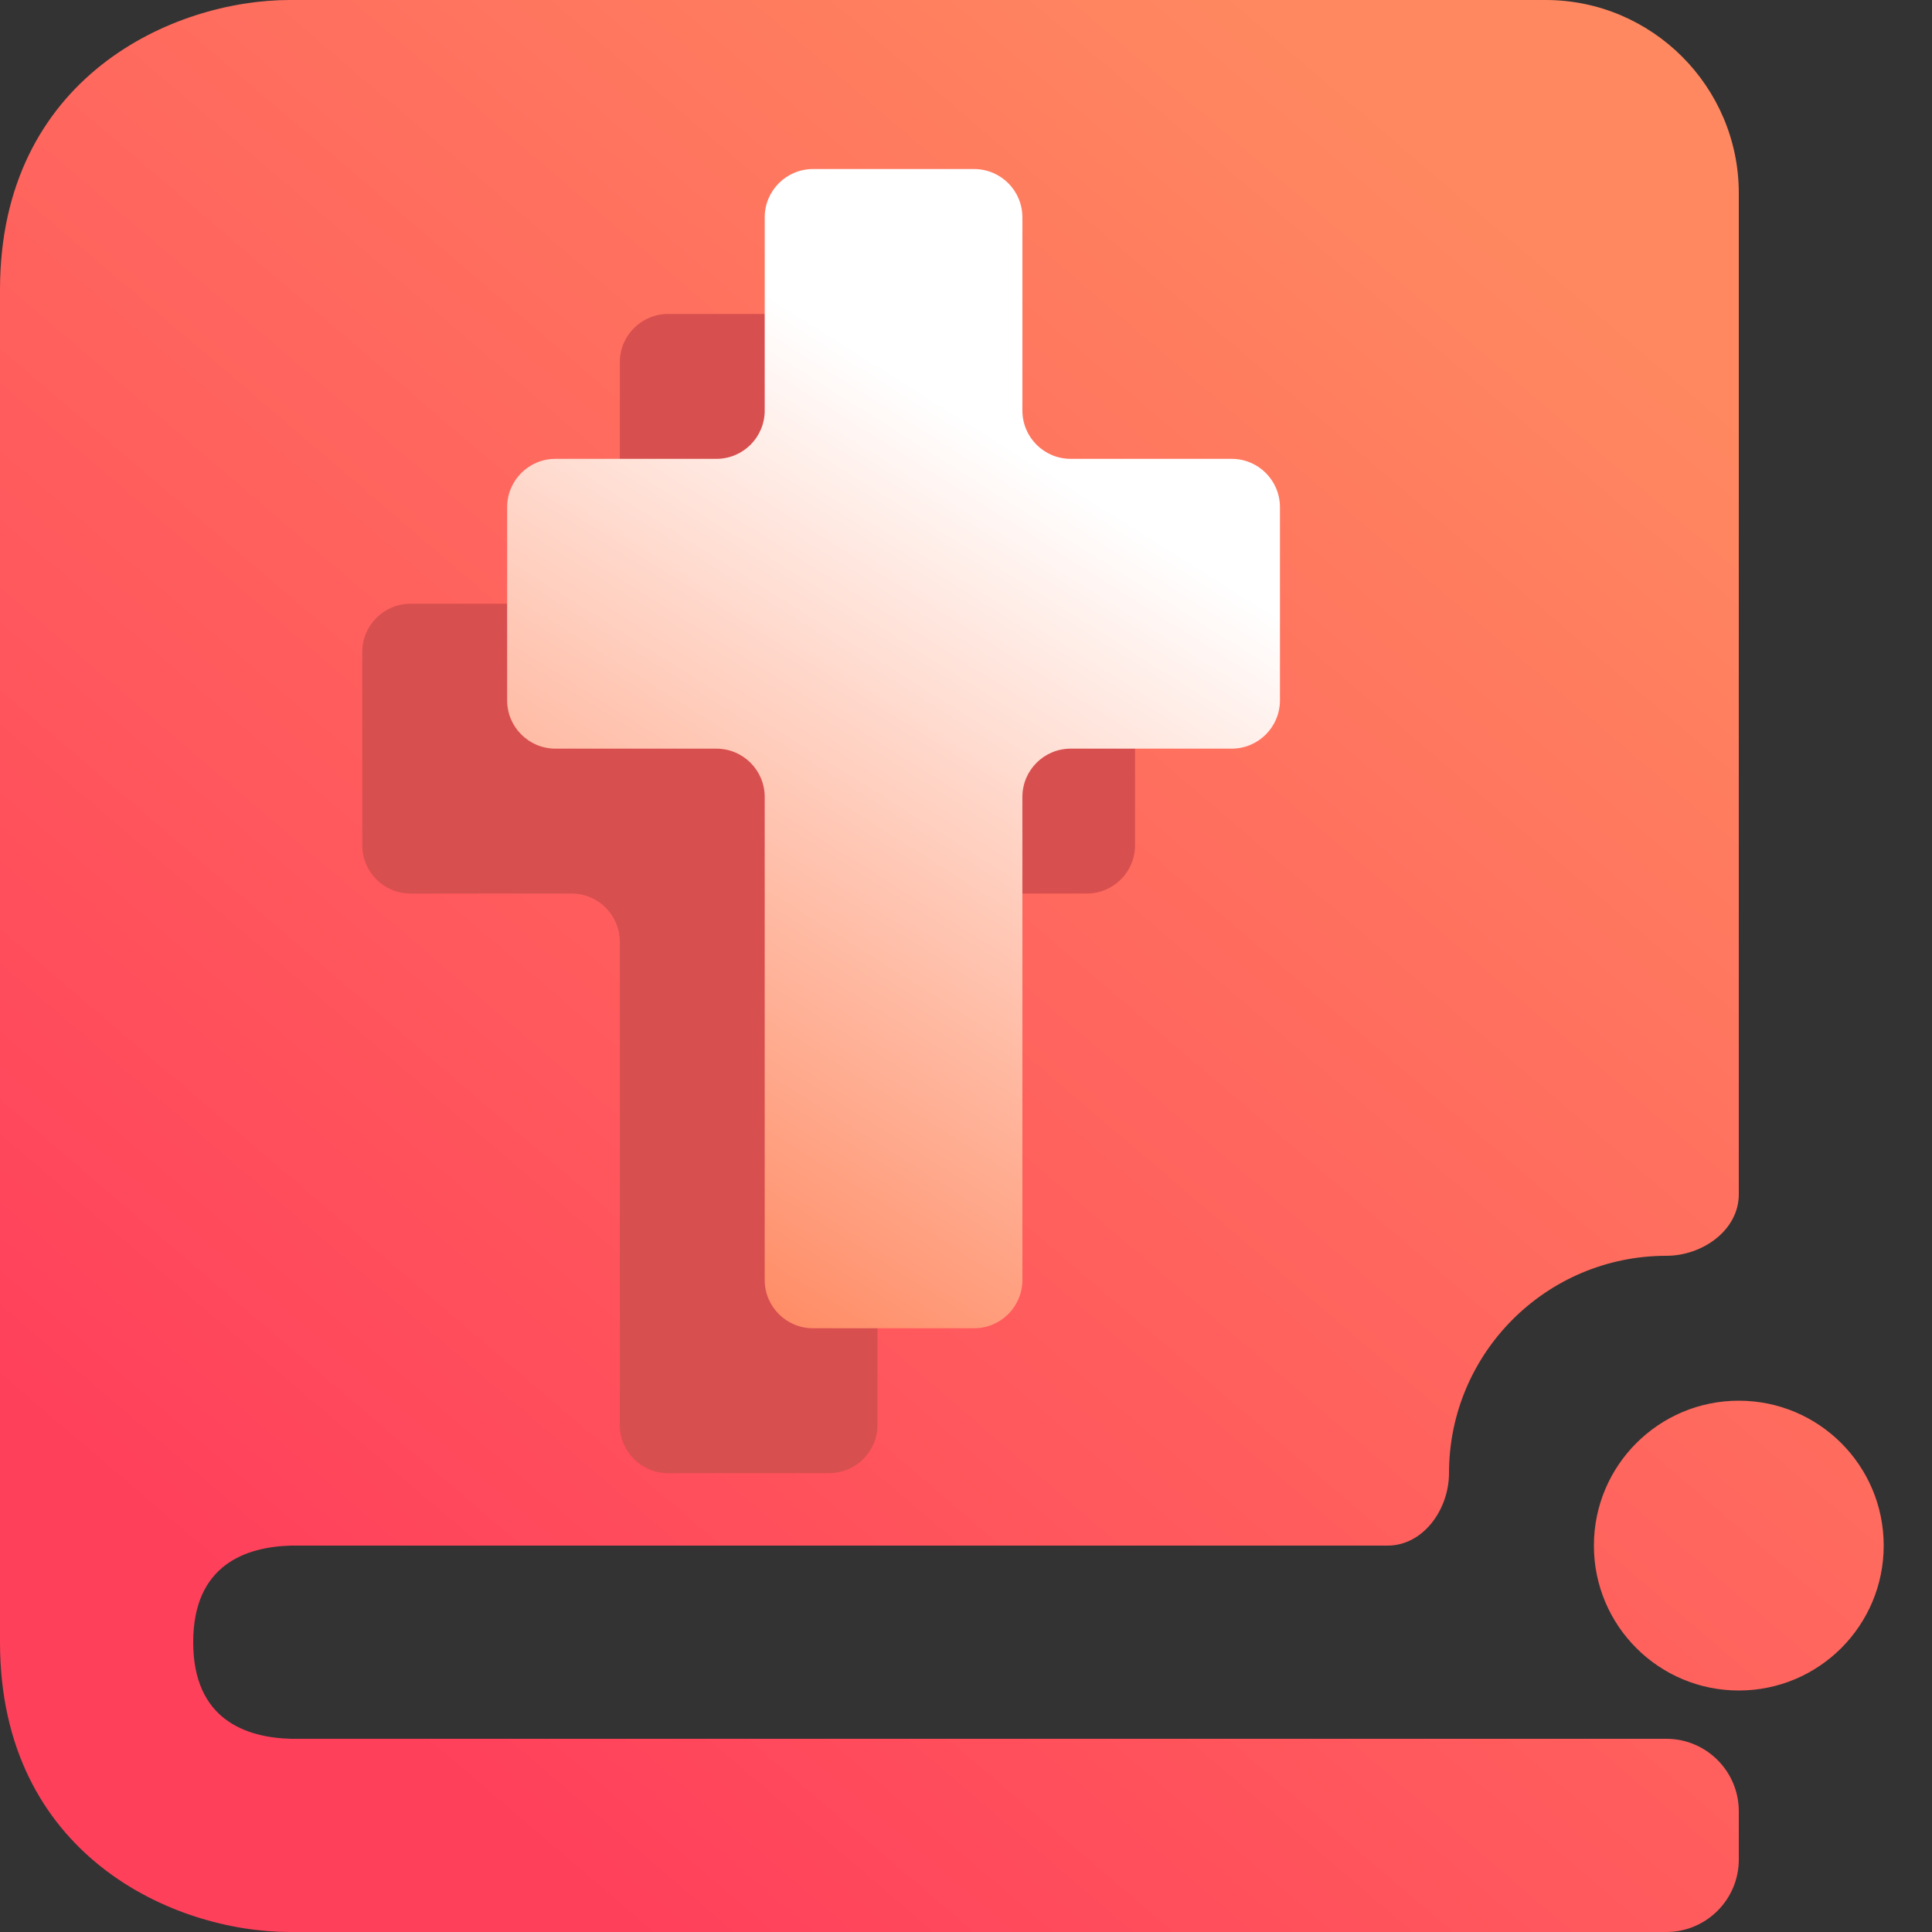 <svg width="16" height="16" viewBox="0 0 16 16" fill="none" xmlns="http://www.w3.org/2000/svg">
<rect x="0" y="0" width="16" height="16" fill="#333333" stroke="none"/>
<path fill-rule="evenodd" clip-rule="evenodd" d="M2.4 16H13.8C14.131 16 14.4 15.731 14.4 15.4V15C14.4 14.669 14.131 14.4 13.8 14.4H2.41C2.04 14.39 1.6 14.244 1.6 13.6C1.6 12.956 2.04 12.81 2.41 12.8H11.491C11.789 12.8 12 12.498 12 12.2C12 11.206 12.806 10.4 13.8 10.4C14.098 10.4 14.4 10.189 14.4 9.891V1.6C14.4 0.718 13.682 0 12.8 0H2.4C1.435 0 0 0.639 0 2.4V13.6C0 15.361 1.435 16 2.4 16ZM14.4 14C15.063 14 15.6 13.463 15.6 12.8C15.6 12.137 15.063 11.6 14.4 11.6C13.737 11.6 13.2 12.137 13.2 12.8C13.2 13.463 13.737 14 14.4 14Z" fill="url(#paint0_linear_238_45)"/>
<path d="M5.133 11.8C5.133 12.021 5.312 12.2 5.533 12.2H6.867C7.088 12.2 7.267 12.021 7.267 11.8V7.8C7.267 7.579 7.446 7.4 7.667 7.4H9C9.221 7.4 9.4 7.221 9.4 7V5.4C9.4 5.179 9.221 5 9 5H7.667C7.446 5 7.267 4.821 7.267 4.6V3C7.267 2.779 7.088 2.6 6.867 2.6H5.533C5.312 2.6 5.133 2.779 5.133 3V4.6C5.133 4.821 4.954 5 4.733 5H3.4C3.179 5 3 5.179 3 5.4V7C3 7.221 3.179 7.4 3.4 7.4H4.733C4.954 7.4 5.133 7.579 5.133 7.8V11.8Z" fill="#D84F4F"/>
<path d="M6.333 10.6C6.333 10.821 6.512 11 6.733 11H8.067C8.288 11 8.467 10.821 8.467 10.6V6.6C8.467 6.379 8.646 6.2 8.867 6.2H10.2C10.421 6.2 10.6 6.021 10.6 5.8V4.2C10.6 3.979 10.421 3.8 10.2 3.8H8.867C8.646 3.8 8.467 3.621 8.467 3.4V1.8C8.467 1.579 8.288 1.4 8.067 1.4H6.733C6.512 1.4 6.333 1.579 6.333 1.8V3.4C6.333 3.621 6.154 3.8 5.933 3.8H4.6C4.379 3.8 4.2 3.979 4.2 4.2V5.8C4.2 6.021 4.379 6.2 4.6 6.2H5.933C6.154 6.2 6.333 6.379 6.333 6.6V10.6Z" fill="url(#paint1_linear_238_45)"/>
<defs>
<linearGradient id="paint0_linear_238_45" x1="2.925" y1="14" x2="12.968" y2="2.25" gradientUnits="userSpaceOnUse">
<stop stop-color="#FF405B"/>
<stop offset="1" stop-color="#FF8860"/>
</linearGradient>
<linearGradient id="paint1_linear_238_45" x1="6.028" y1="11" x2="9.986" y2="4.717" gradientUnits="userSpaceOnUse">
<stop stop-color="#FF8860"/>
<stop offset="1" stop-color="white"/>
</linearGradient>
</defs>
</svg>
